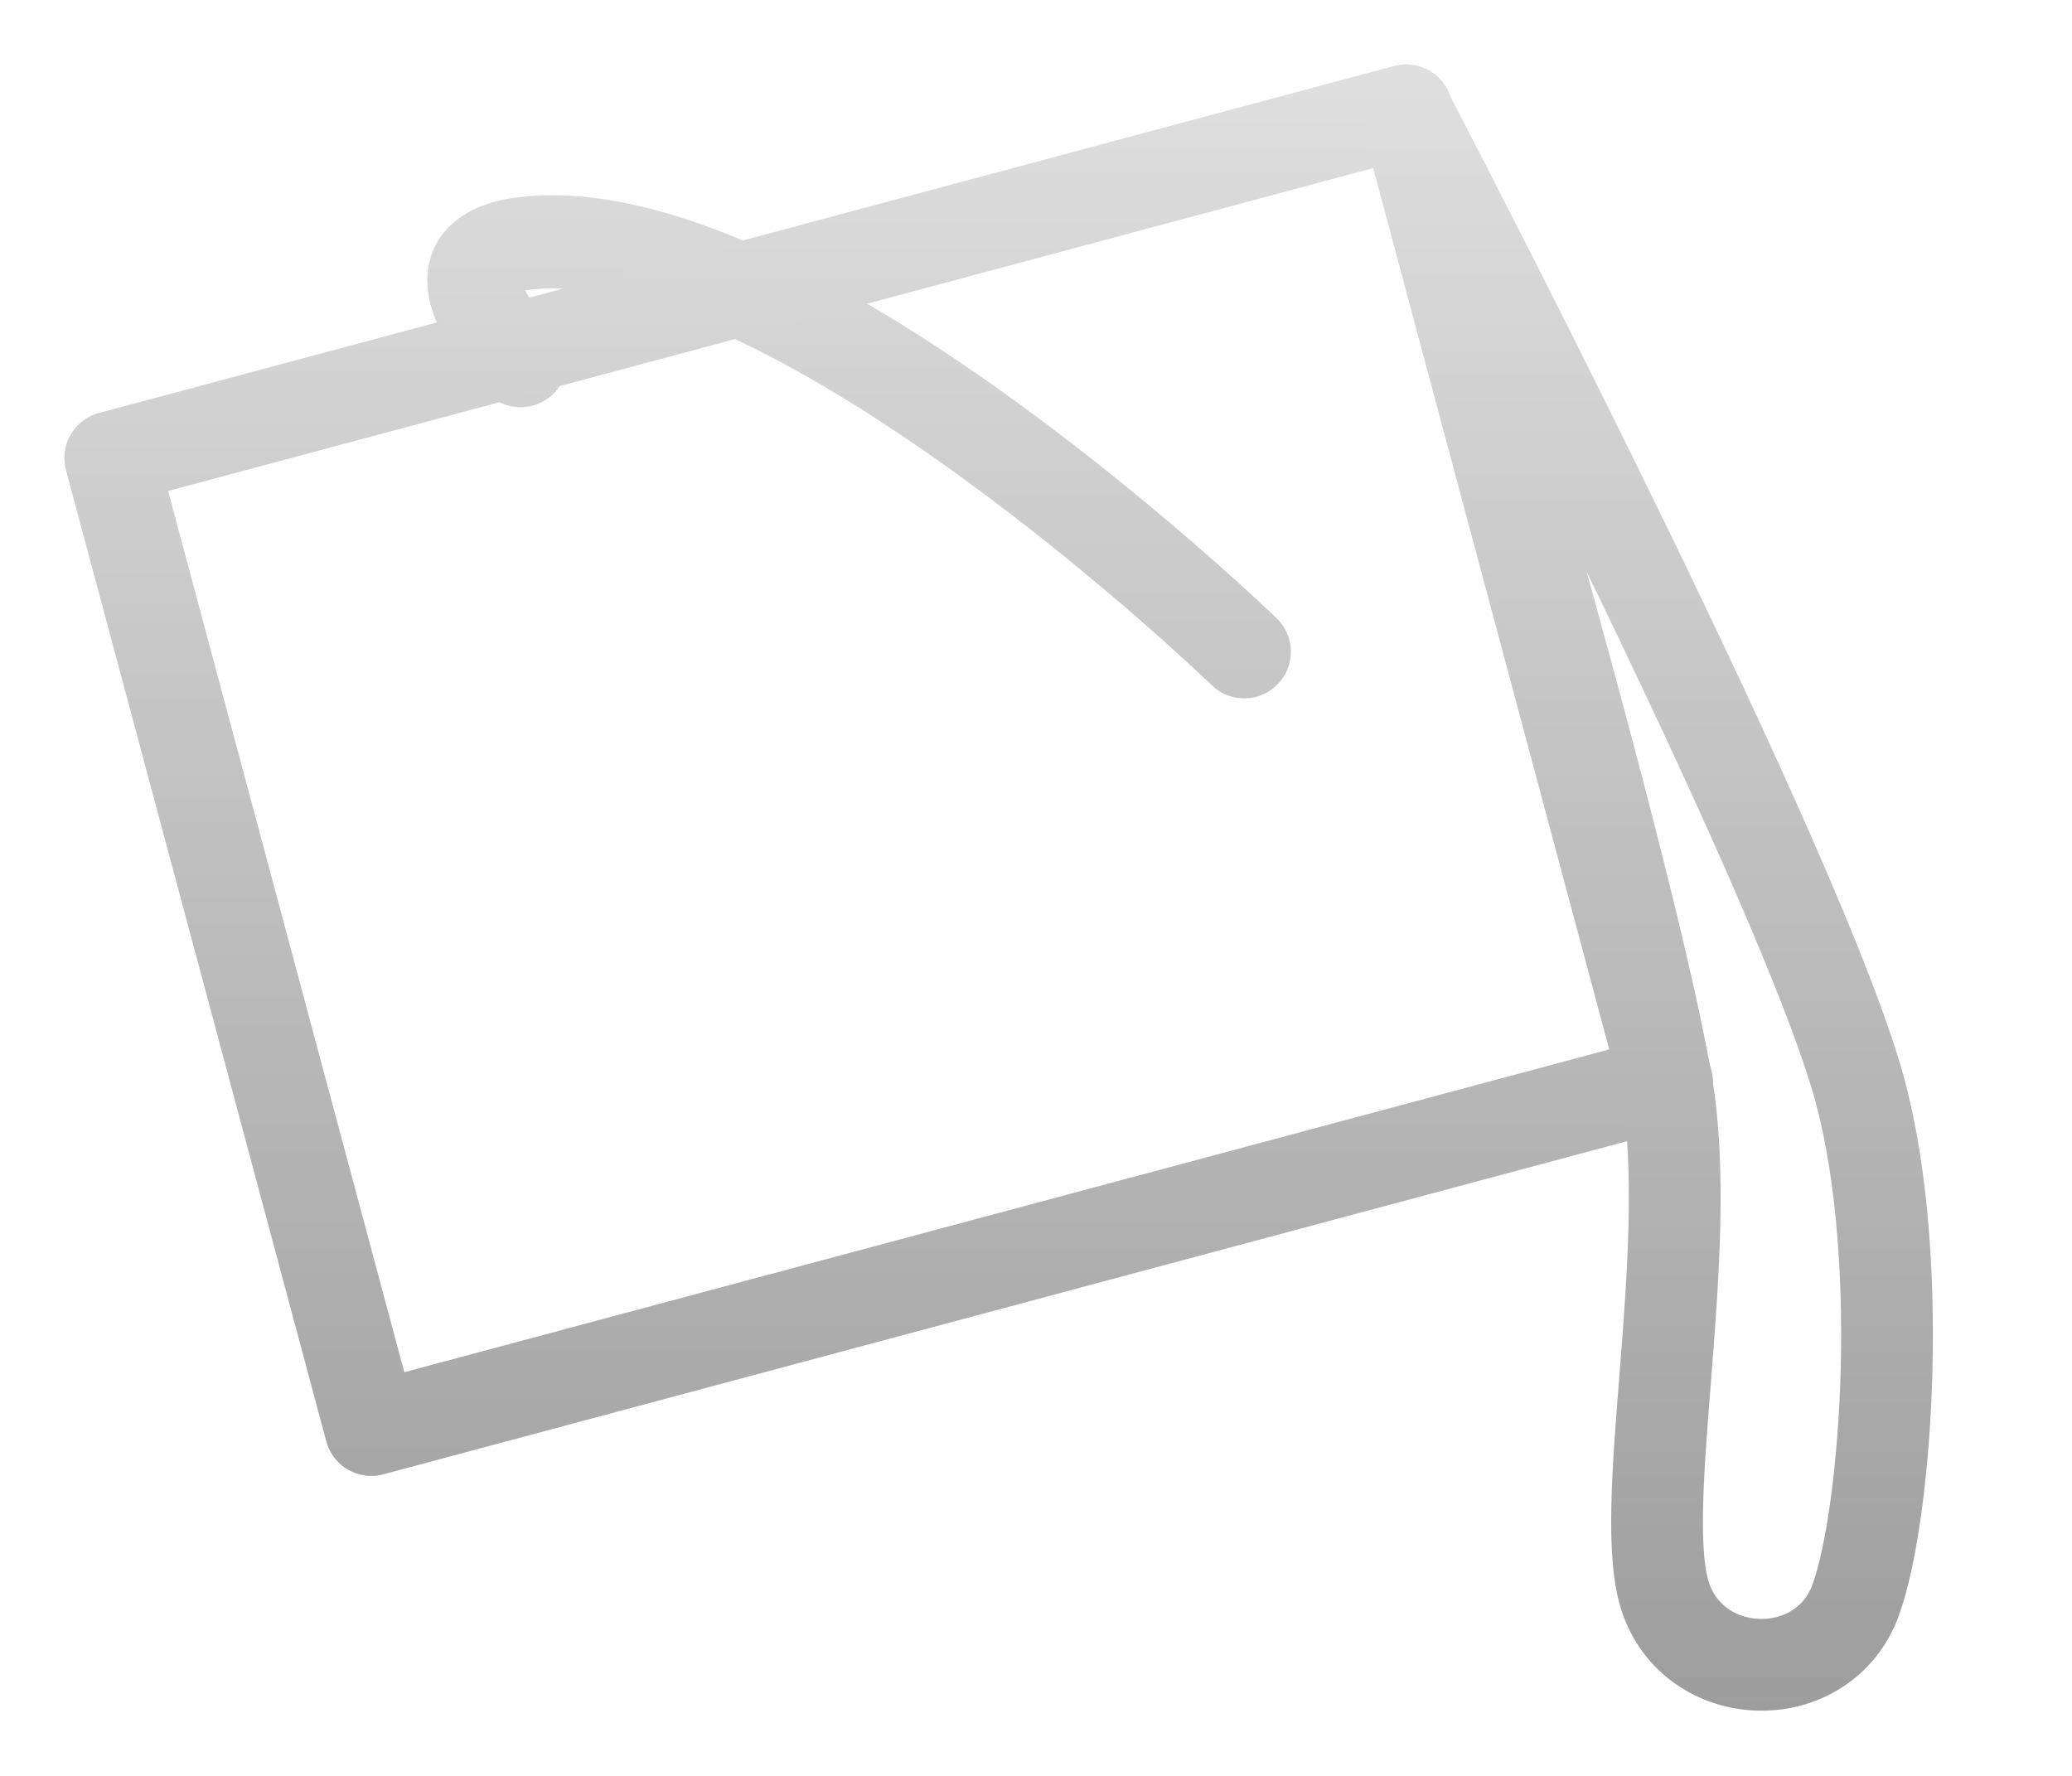 <?xml version="1.0" encoding="UTF-8" standalone="no"?><!DOCTYPE svg PUBLIC "-//W3C//DTD SVG 1.1//EN" "http://www.w3.org/Graphics/SVG/1.1/DTD/svg11.dtd"><svg width="100%" height="100%" viewBox="0 0 14 12" version="1.1" xmlns="http://www.w3.org/2000/svg" xmlns:xlink="http://www.w3.org/1999/xlink" xml:space="preserve" xmlns:serif="http://www.serif.com/" style="fill-rule:evenodd;clip-rule:evenodd;stroke-linecap:round;stroke-linejoin:round;stroke-miterlimit:1.5;"><g id="tool-flood"><path d="M8.407,4.404c0,0 -2.984,-2.887 -4.79,-2.766c-0.586,0.039 -0.488,0.377 -0.1,0.799" style="fill:none;stroke:url(#_Linear1);stroke-width:0.63px;"/><path d="M11.259,7.314l-1.758,-6.564l-8.751,2.345l1.759,6.563l8.75,-2.344Z" style="fill:none;stroke:url(#_Linear2);stroke-width:0.63px;"/><path d="M9.501,0.75c0,0 1.465,4.887 1.758,6.564c0.201,1.148 -0.213,2.913 0,3.496c0.214,0.582 1.067,0.59 1.28,0c0.214,-0.59 0.342,-2.411 0,-3.541c-0.506,-1.676 -3.038,-6.519 -3.038,-6.519Z" style="fill:none;stroke:url(#_Linear3);stroke-width:0.62px;"/></g><defs><linearGradient id="_Linear1" x1="0" y1="0" x2="1" y2="0" gradientUnits="userSpaceOnUse" gradientTransform="matrix(8.88178e-16,12,-12,1.77636e-15,30.5,-2.87873e-06)"><stop offset="0" style="stop-color:#e1e1e1;stop-opacity:1"/><stop offset="1" style="stop-color:#9b9b9b;stop-opacity:1"/></linearGradient><linearGradient id="_Linear2" x1="0" y1="0" x2="1" y2="0" gradientUnits="userSpaceOnUse" gradientTransform="matrix(8.88178e-16,12,-12,1.77636e-15,30.5,-2.87873e-06)"><stop offset="0" style="stop-color:#e1e1e1;stop-opacity:1"/><stop offset="1" style="stop-color:#9b9b9b;stop-opacity:1"/></linearGradient><linearGradient id="_Linear3" x1="0" y1="0" x2="1" y2="0" gradientUnits="userSpaceOnUse" gradientTransform="matrix(7.34788e-16,12,-12,7.34788e-16,30.5,-2.87873e-06)"><stop offset="0" style="stop-color:#e1e1e1;stop-opacity:1"/><stop offset="1" style="stop-color:#9b9b9b;stop-opacity:1"/></linearGradient></defs></svg>